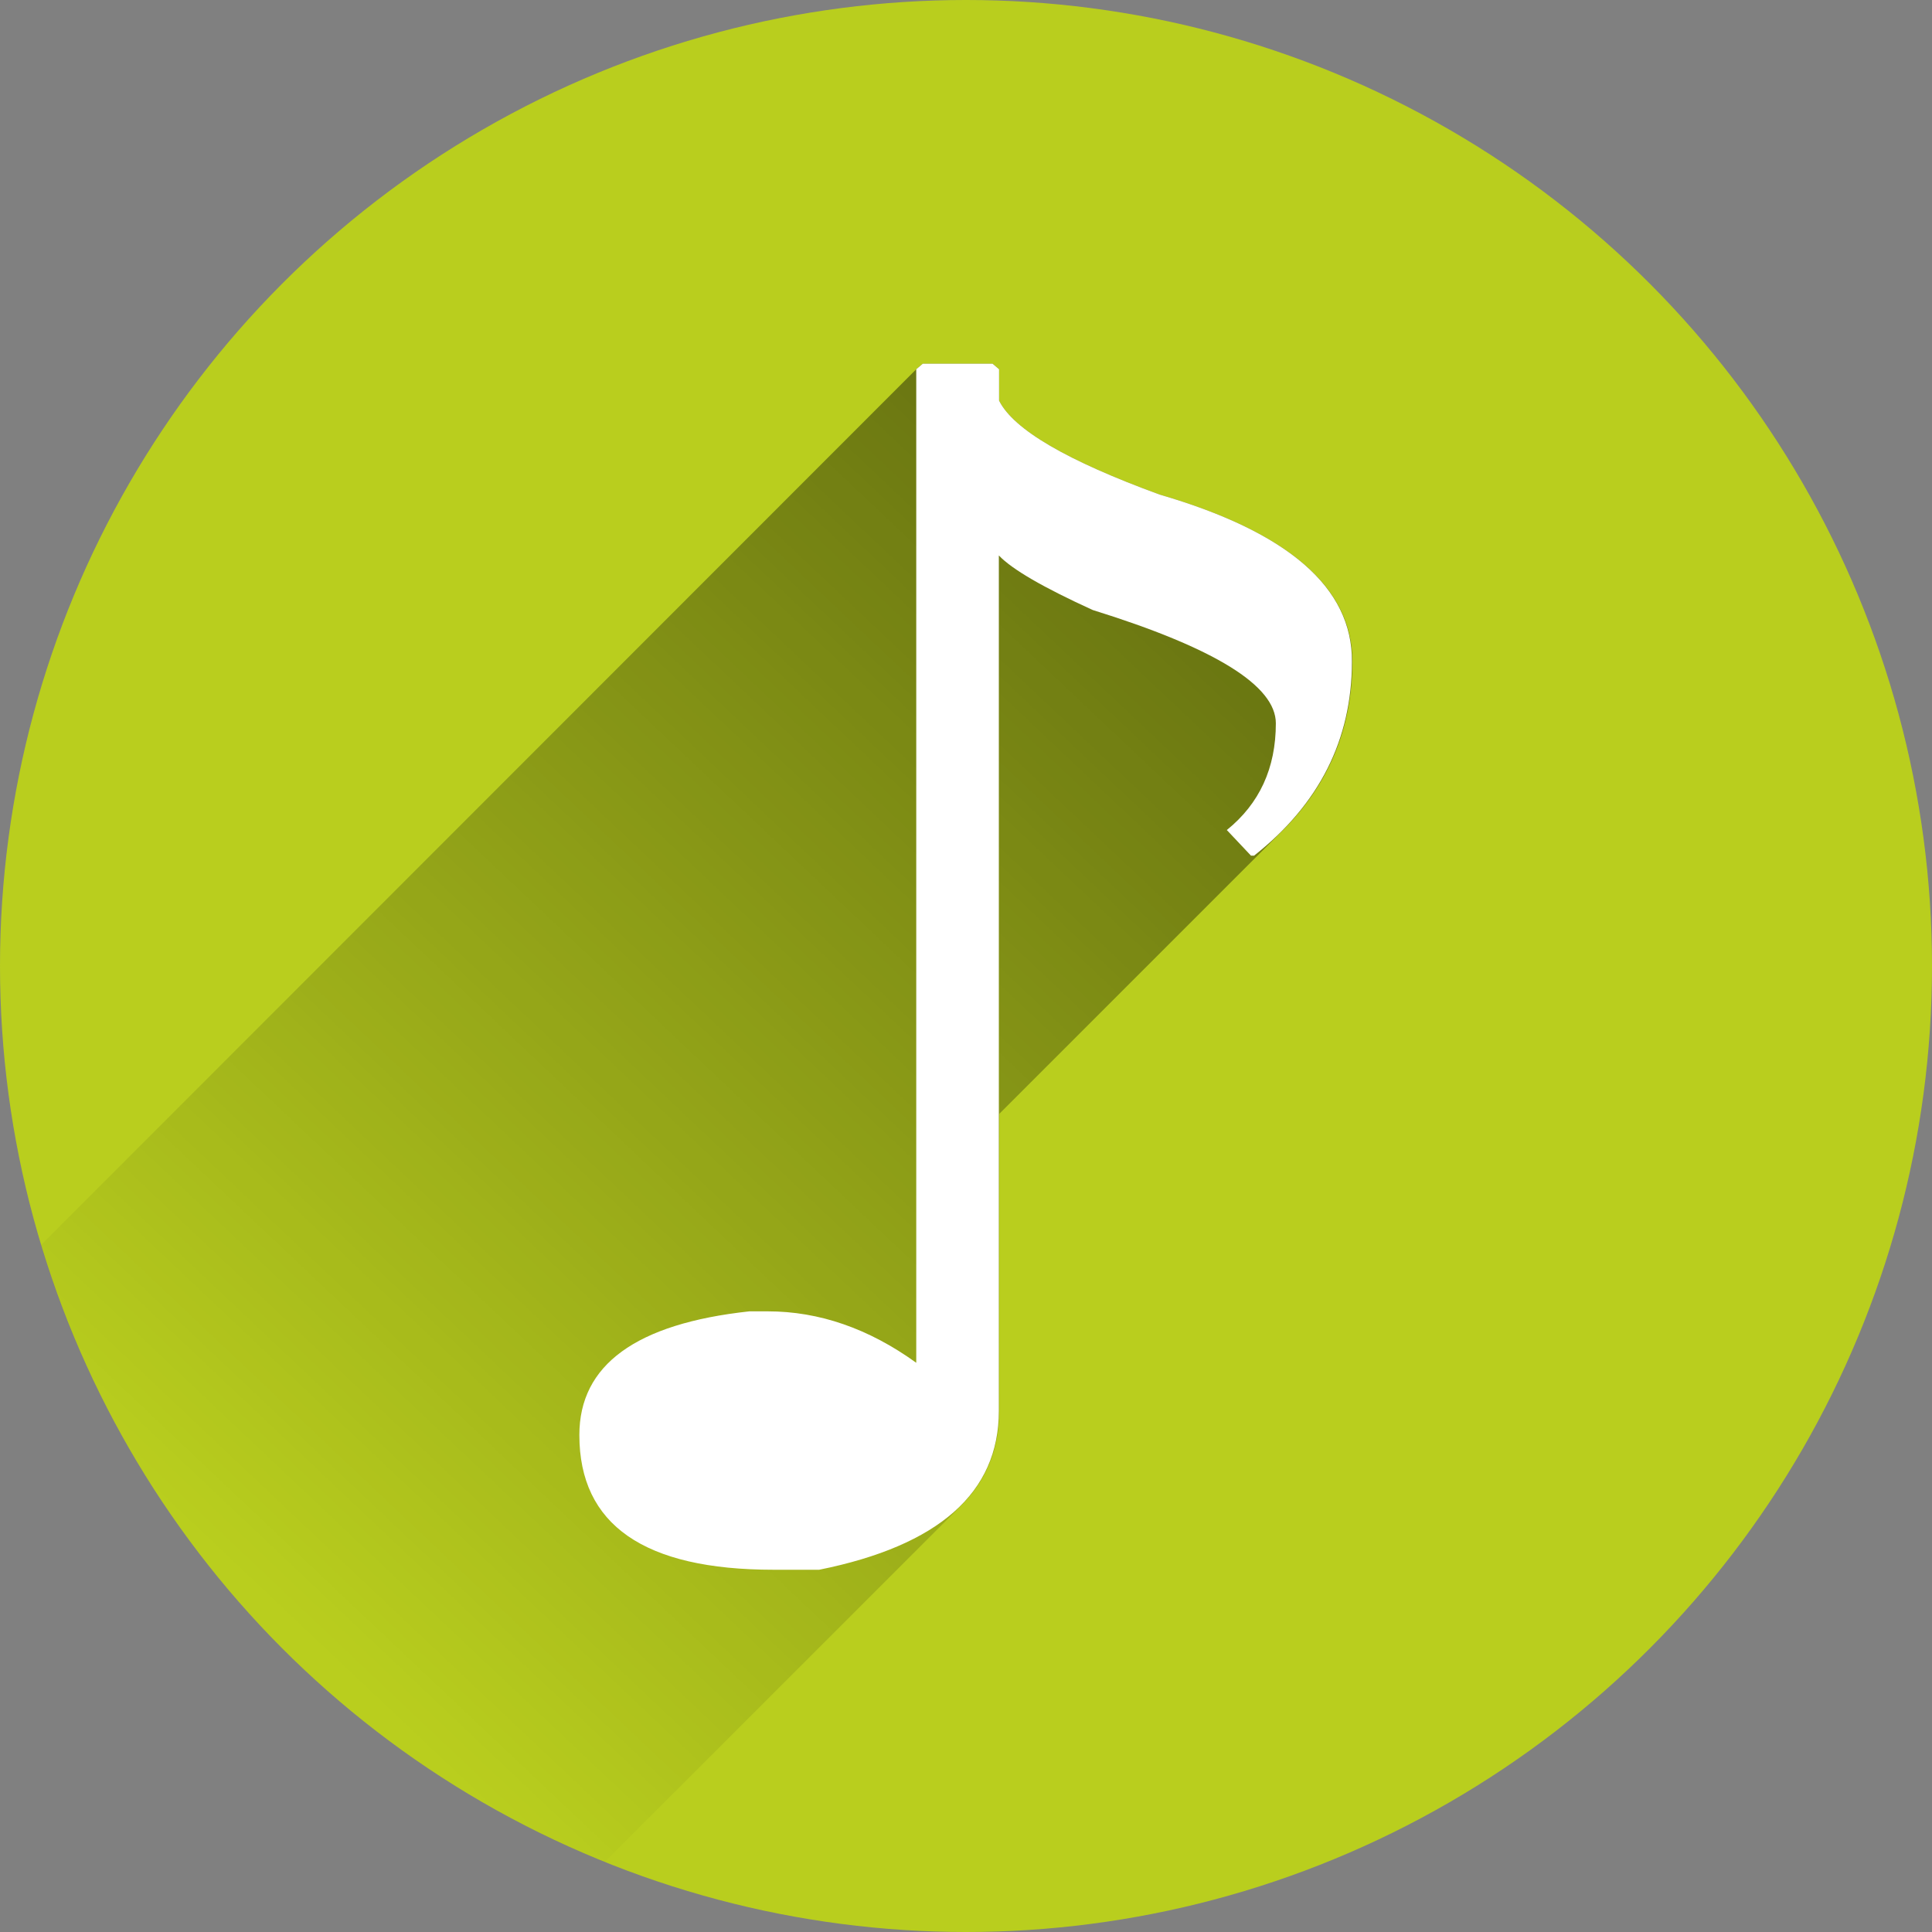 <?xml version="1.0" encoding="utf-8"?>
<!-- Generator: Adobe Illustrator 19.1.0, SVG Export Plug-In . SVG Version: 6.00 Build 0)  -->
<svg version="1.1"
	 id="svg4182" xmlns:rdf="http://www.w3.org/1999/02/22-rdf-syntax-ns#" xmlns:svg="http://www.w3.org/2000/svg" xmlns:cc="http://creativecommons.org/ns#" xmlns:dc="http://purl.org/dc/elements/1.1/"
	 xmlns="http://www.w3.org/2000/svg" xmlns:xlink="http://www.w3.org/1999/xlink" x="0px" y="0px" viewBox="-20 -102.7 800 800"
	 style="enable-background:new -20 -102.7 800 800;" xml:space="preserve">
<rect x="-20" y="-102.7" width="800" height="800" fill="#808080" stroke="none"/>
<style type="text/css">
	.st0{fill:#B9CE1E;}
	.st1{fill:url(#SVGID_1_);}
	.st2{fill:#FFFFFF;}
</style>
<circle id="circle5571" class="st0" cx="380" cy="297.3" r="400"/>
<linearGradient id="SVGID_1_" gradientUnits="userSpaceOnUse" x1="473.99" y1="417.442" x2="94.99" y2="818.442" gradientTransform="matrix(1 0 0 1 0 -253.802)">
	<stop  offset="0" style="stop-color:#000000;stop-opacity:0.42"/>
	<stop  offset="1" style="stop-color:#000000;stop-opacity:0"/>
</linearGradient>
<path class="st1" d="M460.2,102.1c-38.3-14-60.5-26.9-66.5-38.9v-13l-2.7-2.3h-28.9l-2.7,2.3L-3.1,412.9
	C32,529.3,118.6,623.3,230.3,668.4l146.5-146.5c11.3-10.7,17-24.2,17-40.4v-123l115.7-115.7c20.4-19.7,30.5-43.6,30.5-71.7
	C540,140.6,513.4,117.6,460.2,102.1z"/>
<path class="st2" d="M460.2,102.1c-38.3-14-60.5-26.9-66.5-38.9v-13l-2.7-2.3h-28.9l-2.7,2.3v411.4c-19.7-14.2-40.2-21.3-61.5-21.3
	h-7.6c-47,5.1-70.4,22.2-70.4,51.2c0,37.2,26.8,55.8,80.4,55.8h18.9c49.6-10,74.4-31.9,74.4-65.8V127.3c5.5,5.8,18.5,13.3,38.9,22.6
	c50.5,15.7,75.8,31.3,75.8,46.9c0,18.6-6.8,33.3-20.3,44.2l10,10.6h1.3c27-21.3,40.5-48.1,40.5-80.4
	C540,140.6,513.4,117.6,460.2,102.1z"/>
</svg>
